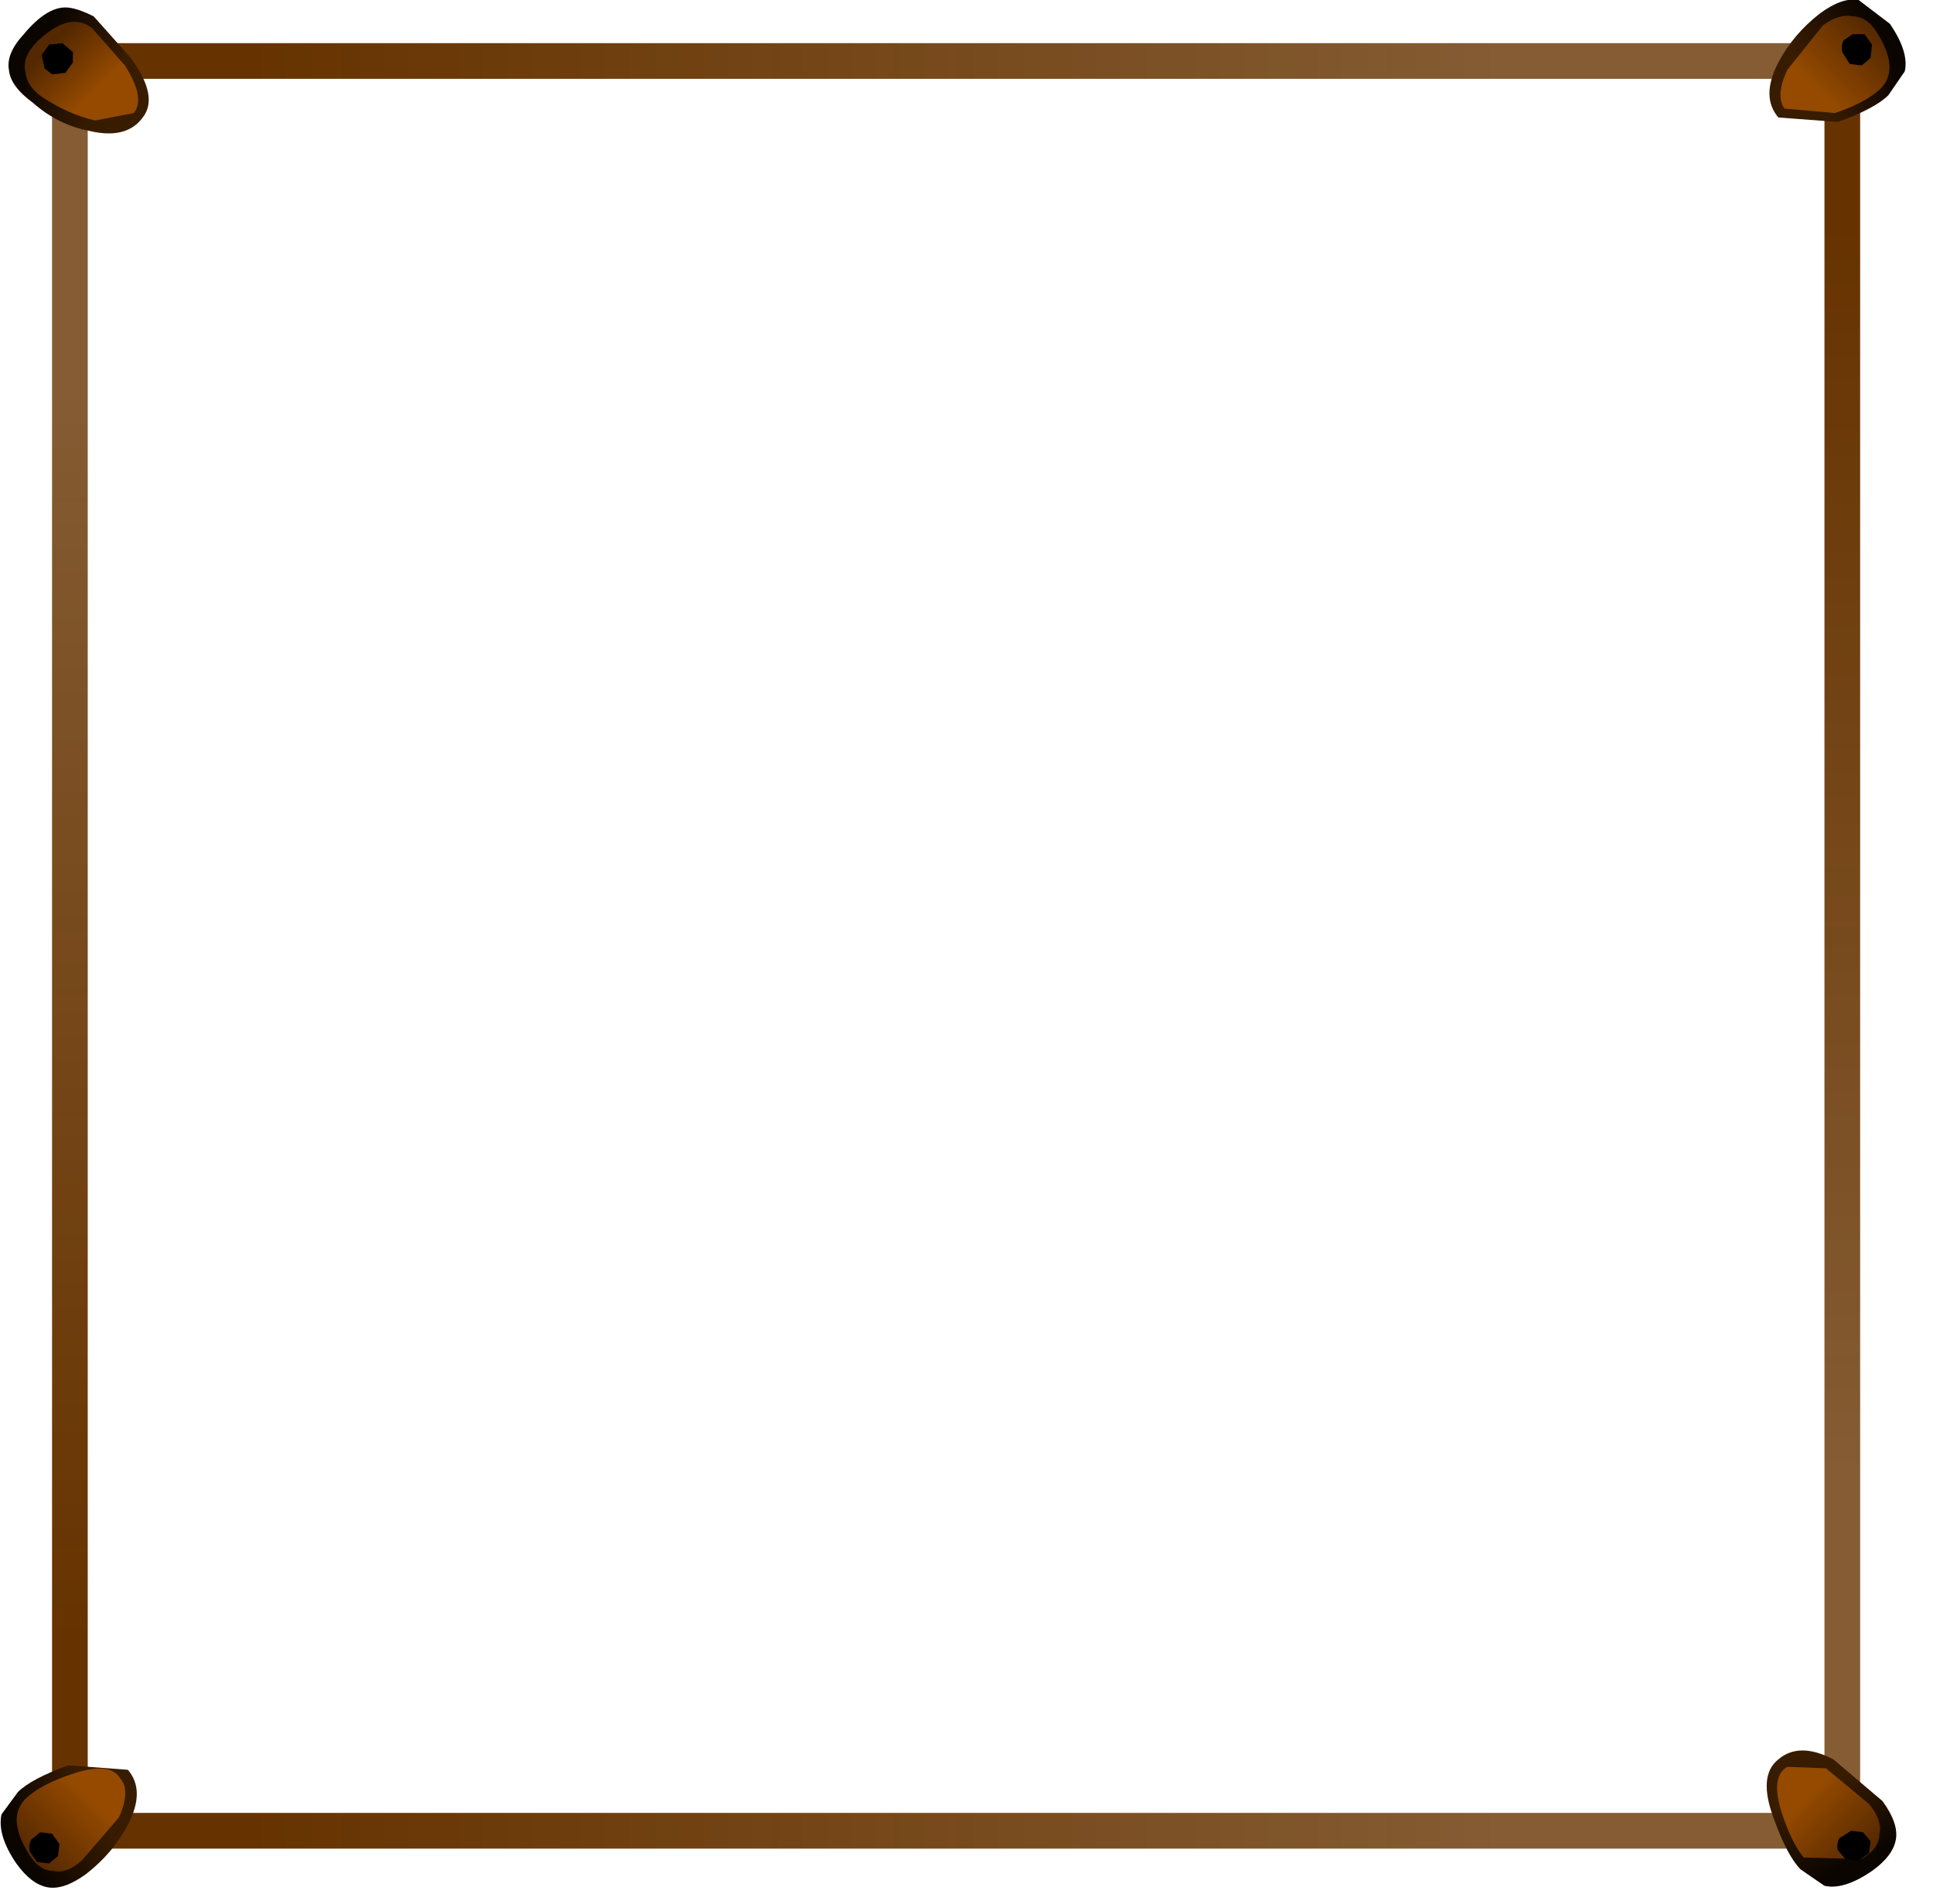 <?xml version="1.0" encoding="utf-8"?>
<svg version="1.1" id="Layer_1"
xmlns="http://www.w3.org/2000/svg"
xmlns:xlink="http://www.w3.org/1999/xlink"
width="65px" height="64px"
xml:space="preserve">
<g id="1425" transform="matrix(1, 0, 0, 1, -2.15, -0.35)">
<linearGradient
id="LinearGradID_585" gradientUnits="userSpaceOnUse" gradientTransform="matrix(0.036, 0, 0, 0.001, 34.25, 61.9)" spreadMethod ="pad" x1="-819.2" y1="0" x2="819.2" y2="0" >
<stop  offset="0.098" style="stop-color:#663300;stop-opacity:1" />
<stop  offset="0.812" style="stop-color:#663300;stop-opacity:0.8" />
</linearGradient>
<path style="fill:url(#LinearGradID_585) " d="M63.75,61.55L63.75 61.9L63.75 62.4L63.7 62.5L4.75 62.5L4.75 62.4L4.75 61.9L4.75 61.55L4.75 61.3L63.7 61.3L63.75 61.55" />
<linearGradient
id="LinearGradID_586" gradientUnits="userSpaceOnUse" gradientTransform="matrix(0, 0.036, -0.001, 0, 64.1, 31.5)" spreadMethod ="pad" x1="-819.2" y1="0" x2="819.2" y2="0" >
<stop  offset="0.098" style="stop-color:#663300;stop-opacity:1" />
<stop  offset="0.812" style="stop-color:#663300;stop-opacity:0.8" />
</linearGradient>
<path style="fill:url(#LinearGradID_586) " d="M64.45,61L64.1 61L63.6 61L63.5 60.95L63.5 2L63.6 2L64.1 2L64.45 2L64.7 2L64.7 60.95L64.45 61" />
<linearGradient
id="LinearGradID_587" gradientUnits="userSpaceOnUse" gradientTransform="matrix(0, -0.036, 0.001, 0, 4.5, 31.75)" spreadMethod ="pad" x1="-819.2" y1="0" x2="819.2" y2="0" >
<stop  offset="0.098" style="stop-color:#663300;stop-opacity:1" />
<stop  offset="0.812" style="stop-color:#663300;stop-opacity:0.8" />
</linearGradient>
<path style="fill:url(#LinearGradID_587) " d="M4.15,2.25L4.5 2.25L5 2.25L5.1 2.3L5.1 61.25L5 61.25L4.5 61.25L4.15 61.25L3.9 61.25L3.9 2.3L4.15 2.25" />
<linearGradient
id="LinearGradID_588" gradientUnits="userSpaceOnUse" gradientTransform="matrix(0.036, 0, 0, 0.001, 34.25, 2.4)" spreadMethod ="pad" x1="-819.2" y1="0" x2="819.2" y2="0" >
<stop  offset="0.098" style="stop-color:#663300;stop-opacity:1" />
<stop  offset="0.812" style="stop-color:#663300;stop-opacity:0.8" />
</linearGradient>
<path style="fill:url(#LinearGradID_588) " d="M63.75,2.05L63.75 2.4L63.75 2.9L63.7 3L4.75 3L4.75 2.9L4.75 2.4L4.75 2.05L4.75 1.8L63.7 1.8L63.75 2.05" />
<linearGradient
id="LinearGradID_589" gradientUnits="userSpaceOnUse" gradientTransform="matrix(0.002, 0.002, -0.001, 0.002, 5.45, 2.95)" spreadMethod ="pad" x1="-819.2" y1="0" x2="819.2" y2="0" >
<stop  offset="0" style="stop-color:#0B0500;stop-opacity:1" />
<stop  offset="0.624" style="stop-color:#381C00;stop-opacity:1" />
</linearGradient>
<path style="fill:url(#LinearGradID_589) " d="M2.45,2.7Q2.35 2.15 2.95 1.5Q3.7 0.6 4.35 0.6Q4.7 0.6 5.3 0.9L6.55 2.3Q7.5 3.6 6.95 4.3Q6.4 5.05 5.15 4.75Q4.1 4.55 3.25 3.8Q2.5 3.25 2.45 2.7" />
<linearGradient
id="LinearGradID_590" gradientUnits="userSpaceOnUse" gradientTransform="matrix(0.002, 0.001, -0.001, 0.001, 5.25, 2.95)" spreadMethod ="pad" x1="-819.2" y1="0" x2="819.2" y2="0" >
<stop  offset="0" style="stop-color:#542800;stop-opacity:1" />
<stop  offset="0.624" style="stop-color:#954A00;stop-opacity:1" />
</linearGradient>
<path style="fill:url(#LinearGradID_590) " d="M6.65,4.15L5.35 4.4Q4.45 4.2 3.55 3.6Q3.05 3.25 3 2.75Q2.9 2.25 3.4 1.75Q4.5 0.7 5.25 1.3L6.35 2.55Q7.05 3.65 6.65 4.15" />
<path style="fill:#000000;fill-opacity:1" d="M4.25,1.8L4.6 2.1L4.6 2.45L4.35 2.8L3.9 2.85L3.65 2.65L3.55 2.2L3.8 1.85L4.25 1.8" />
<linearGradient
id="LinearGradID_591" gradientUnits="userSpaceOnUse" gradientTransform="matrix(-0.002, 0.002, -0.001, -0.002, 63.65, 3.2)" spreadMethod ="pad" x1="-819.2" y1="0" x2="819.2" y2="0" >
<stop  offset="0" style="stop-color:#0B0500;stop-opacity:1" />
<stop  offset="0.624" style="stop-color:#381C00;stop-opacity:1" />
</linearGradient>
<path style="fill:url(#LinearGradID_591) " d="M64.65,0.35L65.7 1.15Q66.35 2.1 66.2 2.75L65.65 3.55Q65.2 4 63.95 4.45L61.95 4.3Q61.35 3.6 61.95 2.45Q62.45 1.5 63.35 0.8Q64.1 0.25 64.65 0.35" />
<linearGradient
id="LinearGradID_592" gradientUnits="userSpaceOnUse" gradientTransform="matrix(-0.002, 0.002, -0.001, -0.001, 63.7, 3.05)" spreadMethod ="pad" x1="-819.2" y1="0" x2="819.2" y2="0" >
<stop  offset="0" style="stop-color:#542800;stop-opacity:1" />
<stop  offset="0.624" style="stop-color:#954A00;stop-opacity:1" />
</linearGradient>
<path style="fill:url(#LinearGradID_592) " d="M62.15,4Q61.85 3.55 62.25 2.7L63.45 1.2Q64 0.8 64.45 0.9Q64.95 0.9 65.3 1.5Q66.1 2.8 65.25 3.45Q64.75 3.85 63.85 4.15L62.15 4" />
<path style="fill:#000000;fill-opacity:1" d="M65.05,2.3L64.75 2.55L64.35 2.5L64.1 2.1Q64.05 1.85 64.15 1.7L64.45 1.5L64.85 1.5L65.1 1.85L65.05 2.3" />
<linearGradient
id="LinearGradID_593" gradientUnits="userSpaceOnUse" gradientTransform="matrix(-0.002, -0.002, 0.002, -0.001, 63.05, 61.2)" spreadMethod ="pad" x1="-819.2" y1="0" x2="819.2" y2="0" >
<stop  offset="0" style="stop-color:#0B0500;stop-opacity:1" />
<stop  offset="0.624" style="stop-color:#381C00;stop-opacity:1" />
</linearGradient>
<path style="fill:url(#LinearGradID_593) " d="M65.9,62.2Q65.8 62.75 65.1 63.25Q64.15 63.9 63.5 63.75L62.7 63.2Q62.25 62.75 61.8 61.5Q61.25 60.05 61.95 59.5Q62.65 58.9 63.8 59.5L65.45 60.9Q66 61.65 65.9 62.2" />
<linearGradient
id="LinearGradID_594" gradientUnits="userSpaceOnUse" gradientTransform="matrix(-0.002, -0.002, 0.001, -0.001, 63.2, 61.25)" spreadMethod ="pad" x1="-819.2" y1="0" x2="819.2" y2="0" >
<stop  offset="0" style="stop-color:#542800;stop-opacity:1" />
<stop  offset="0.624" style="stop-color:#954A00;stop-opacity:1" />
</linearGradient>
<path style="fill:url(#LinearGradID_594) " d="M62.25,59.75L63.55 59.8L65 61Q65.45 61.55 65.35 62Q65.35 62.5 64.75 62.85L62.8 62.8Q62.4 62.3 62.1 61.4Q61.65 60.1 62.25 59.75" />
<path style="fill:#000000;fill-opacity:1" d="M64.2,62.85L63.95 62.55Q63.9 62.35 64 62.15L64.4 61.9L64.8 61.95L65.05 62.25L65 62.65L64.65 62.9L64.2 62.85" />
<linearGradient
id="LinearGradID_595" gradientUnits="userSpaceOnUse" gradientTransform="matrix(0.002, -0.002, 0.001, 0.002, 4.75, 60.95)" spreadMethod ="pad" x1="-819.2" y1="0" x2="819.2" y2="0" >
<stop  offset="0" style="stop-color:#0B0500;stop-opacity:1" />
<stop  offset="0.624" style="stop-color:#381C00;stop-opacity:1" />
</linearGradient>
<path style="fill:url(#LinearGradID_595) " d="M3.75,63.8Q3.2 63.7 2.7 63Q2.05 62.05 2.2 61.35L2.75 60.6Q3.2 60.15 4.45 59.7L6.45 59.85Q7.05 60.55 6.45 61.7Q5.95 62.65 5.05 63.35Q4.3 63.9 3.75 63.8" />
<linearGradient
id="LinearGradID_596" gradientUnits="userSpaceOnUse" gradientTransform="matrix(0.002, -0.002, 0.001, 0.001, 4.7, 61.1)" spreadMethod ="pad" x1="-819.2" y1="0" x2="819.2" y2="0" >
<stop  offset="0" style="stop-color:#542800;stop-opacity:1" />
<stop  offset="0.624" style="stop-color:#954A00;stop-opacity:1" />
</linearGradient>
<path style="fill:url(#LinearGradID_596) " d="M6.2,60.15Q6.55 60.55 6.15 61.45L4.9 62.9Q4.4 63.35 3.95 63.25Q3.45 63.25 3.1 62.65Q2.3 61.35 3.15 60.7Q3.65 60.3 4.55 60Q5.85 59.55 6.2 60.15" />
<path style="fill:#000000;fill-opacity:1" d="M3.2,62.2L3.5 61.95L3.9 62L4.15 62.35L4.1 62.75L3.8 63L3.4 62.95L3.15 62.6Q3.1 62.4 3.2 62.2" />
</g>
</svg>
